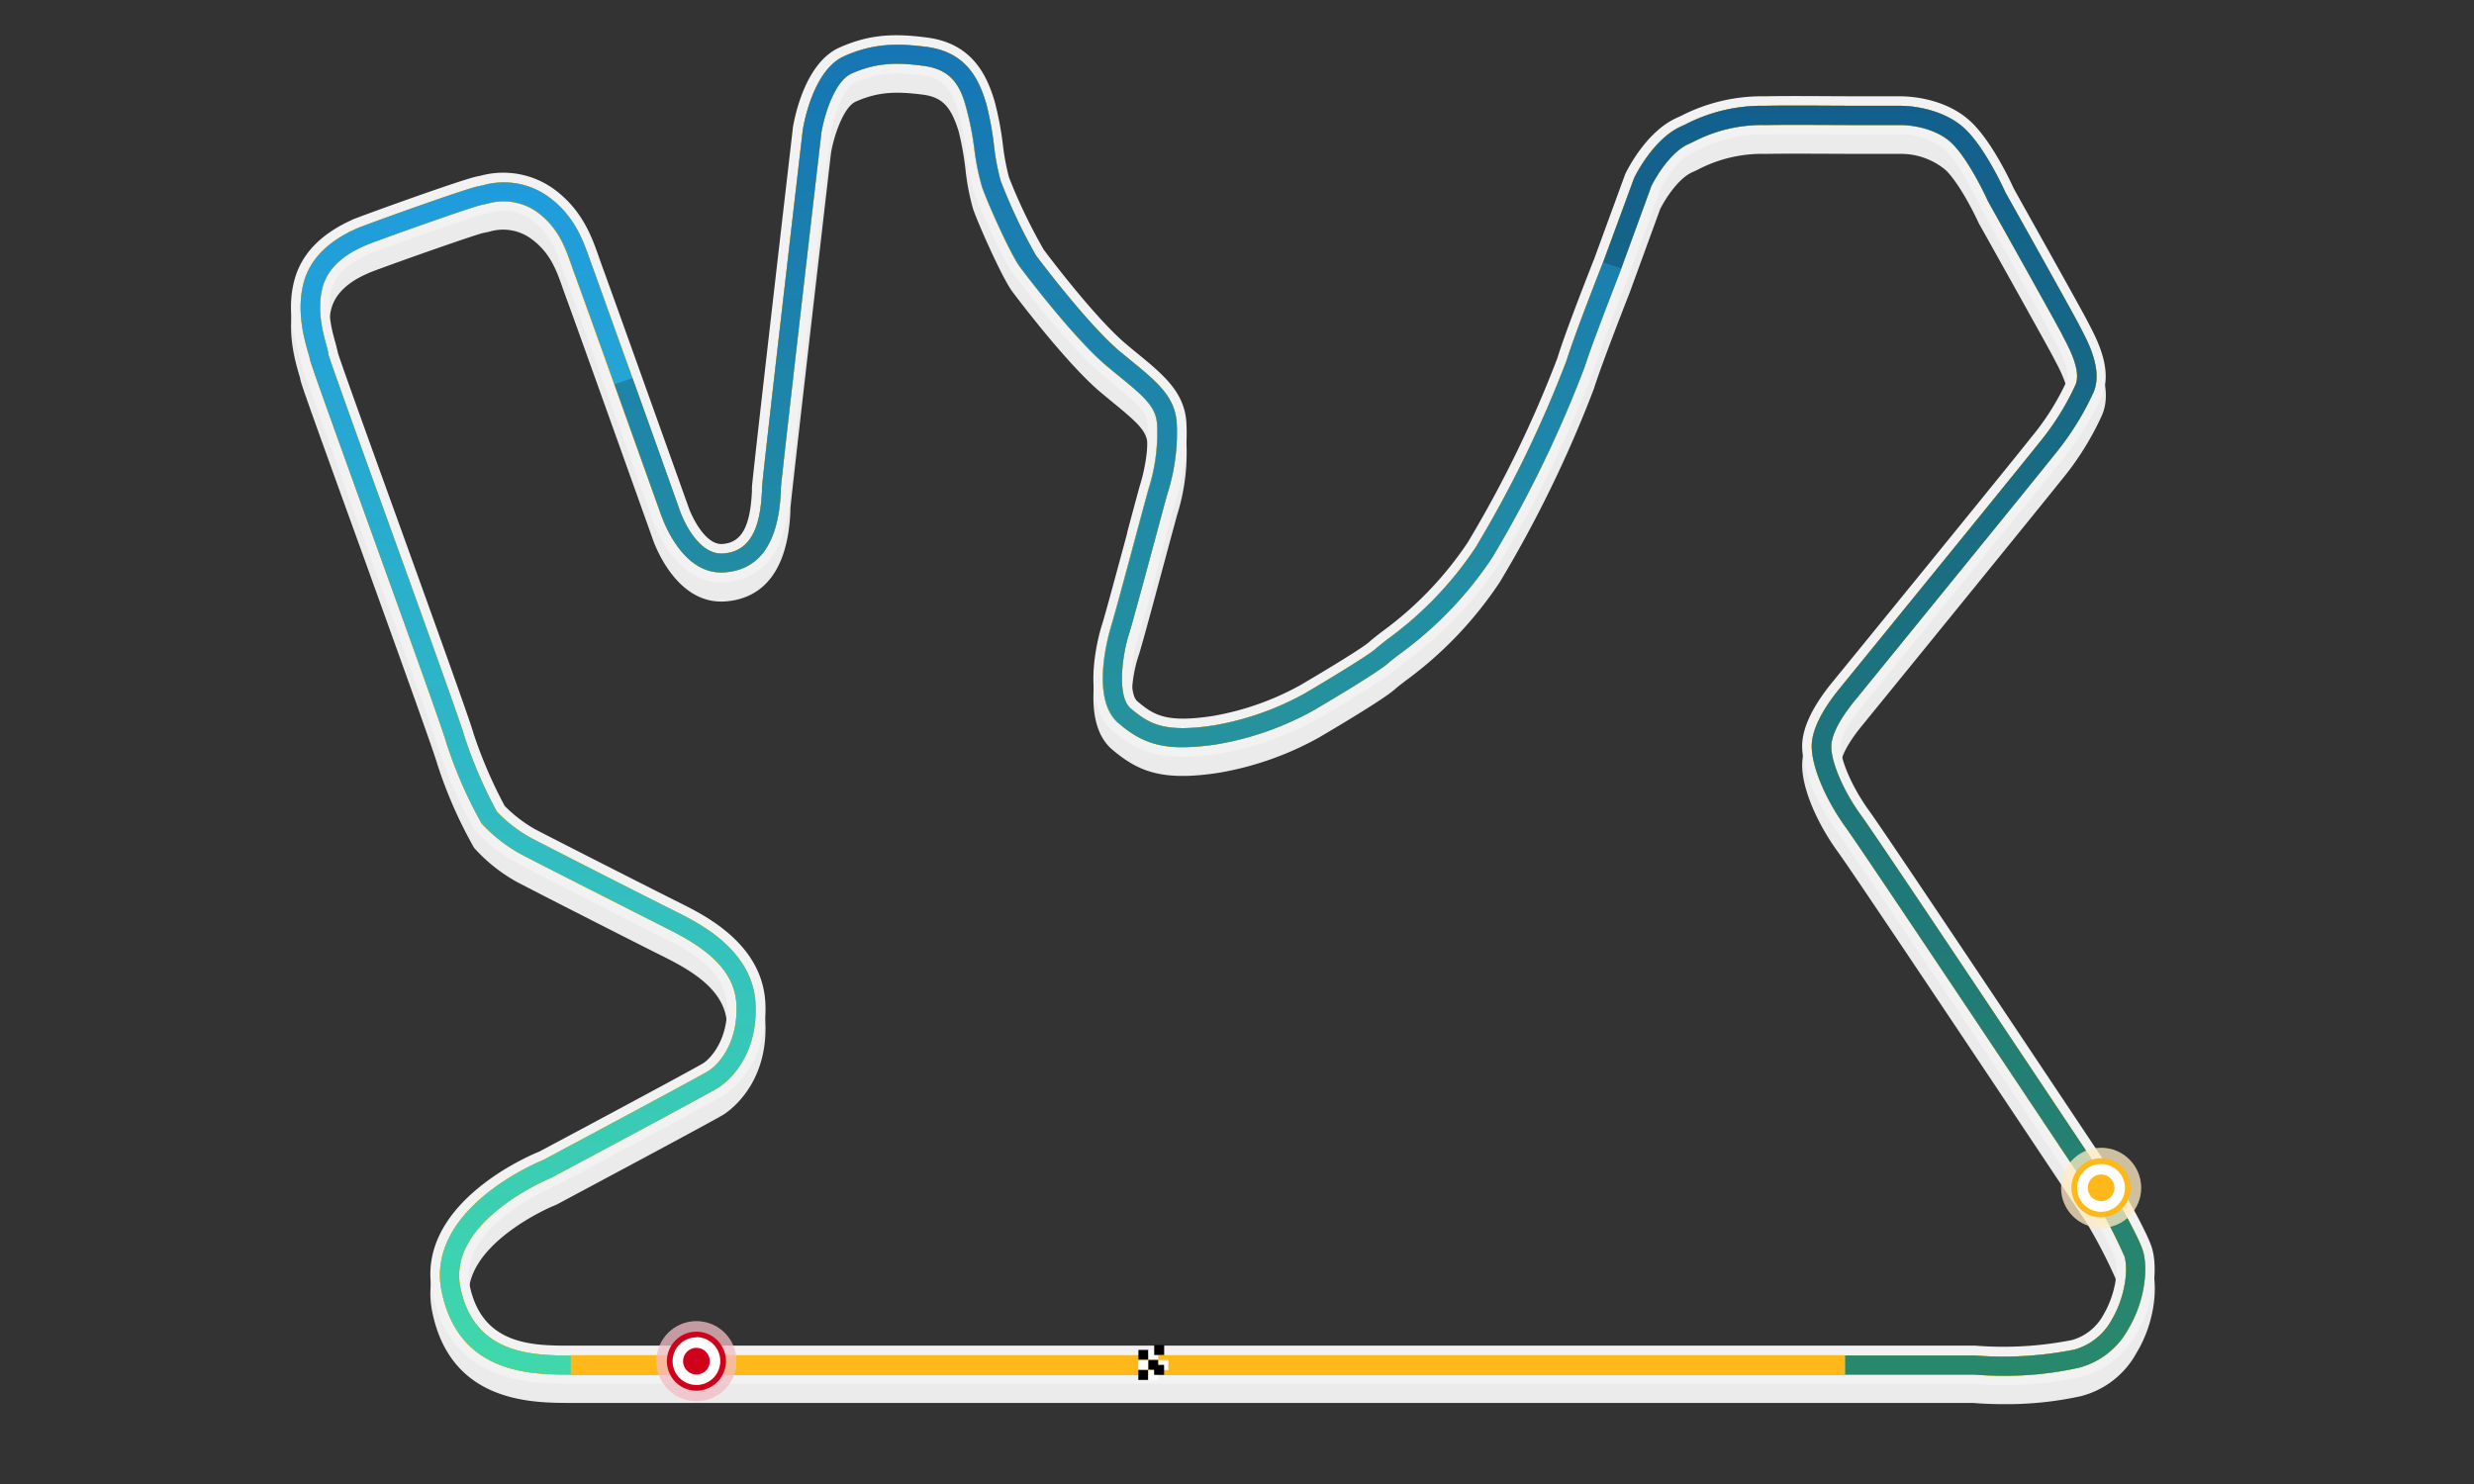 <svg xmlns="http://www.w3.org/2000/svg" xmlns:xlink="http://www.w3.org/1999/xlink" viewBox="0 0 320 192"><rect x="0" y="0" width="320" height="192" fill="#333333" stroke="none"/><defs><style>.cls-1{fill:#ebebeb;}.cls-2{fill:#f2f2f2;}.cls-11,.cls-3{fill:#ffb819;}.cls-4{fill:url(#linear-gradient);}.cls-5{opacity:0.37;}.cls-6{opacity:0.2;}.cls-7,.cls-9{fill:#fff;}.cls-7{fill-opacity:0.7;}.cls-10,.cls-8{fill:#d0021b;}.cls-11,.cls-8{fill-opacity:0.2;}</style><linearGradient id="linear-gradient" x1="158.17" y1="5.8" x2="158.17" y2="177.96" gradientUnits="userSpaceOnUse"><stop offset="0" stop-color="#1b94e2"/><stop offset="1" stop-color="#40d8ab"/></linearGradient></defs><g id="Track"><path class="cls-1" d="M259.31,180.43c-2.16,0-3.69-.12-4-.15H73.83c-5.06,0-14.48,0-16.7-10.76C55,159.11,69,153.06,70.27,152.55c6.91-3.69,20.19-10.8,21.32-11.49,1.45-.9,3.86-3.71,3.67-8.55s-4.58-7.7-8.85-9.84c-3.94-2-17.31-8.76-19-9.66A20.23,20.23,0,0,1,62.29,109,57.08,57.08,0,0,1,57.7,98.43c-.4-1.49-5.38-15.3-9.78-27.49-6.56-18.18-7.81-21.71-7.87-22.18,0-.1-.12-.45-.2-.73-.5-1.75-1.54-5.41-.56-9.06.79-2.91,3-5.22,6.62-6.87l.2-.09c.63-.31,14.31-5.25,15.84-5.5l.5-.1A9.87,9.87,0,0,1,71,28c3.32,2.46,4.42,5.59,5.3,8.11.13.37.26.74.4,1.09,1,2.68,10.81,30.17,11.23,31.34,0,.08,2,5.84,5.63,5.58,4.09-.3,4.81-4.46,5-8,0-.17,0-.32,0-.45.11-1.81,5.07-44.49,5.28-46.31.14-.83,1.35-7.72,5.32-9.51,3.71-1.68,6.83-1.71,10.66-1.23,5.11.65,6.79,4.1,7.76,7.39a40.77,40.77,0,0,1,1,5.46,28.13,28.13,0,0,0,.85,4.47A69.68,69.68,0,0,0,134,35.52c.69.92,6.88,9.11,10.91,12.47l1.42,1.17c3.27,2.68,5.64,4.62,5.87,8A25.83,25.83,0,0,1,151,66.34c-.28,1-.9,3.28-1.61,5.93-1.39,5.19-3,11.07-3.35,12.2-.83,2.5-1.66,8.08.21,9.66,2.39,2,4.3,3.18,10.78,2.2a37.07,37.07,0,0,0,11.68-4.11c3.1-1.82,8.34-5,9.23-5.8.36-.33.88-.74,1.55-1.26a46.24,46.24,0,0,0,11.37-11.85,151.93,151.93,0,0,0,11.76-24.17c1-3.26,4.59-12.38,4.74-12.77l4-10.86c.09-.2,2.43-5,6-6.65l.61-.28a21.55,21.55,0,0,1,10.32-2.41c3.43-.08,8.69,0,12.53,0,2.19,0,4.07,0,5,0,2,0,6,.61,8.53,3.16s4.78,7.47,5.05,8.07c.64,1.13,8.88,15.84,9.55,17.17.06.14.15.3.25.49.91,1.73,2.81,5.34,1.57,8.19a37.07,37.07,0,0,1-5.1,8.13c-1.56,2-24.59,30.3-25.72,31.67-2.69,3.29-3.09,5.14-3.09,6,0,2.11,1.65,5.91,3.92,9,2.69,3.7,31,46.27,32.24,48.08l0,.07c.37.64,3.63,6.3,4.16,8.13.67,2.28.24,6.47-1.86,10a10.21,10.21,0,0,1-6.45,5.08A43.93,43.93,0,0,1,259.31,180.43ZM42.49,48.38c.29,1,4.08,11.55,7.76,21.72,4.62,12.83,9.41,26.09,9.84,27.69a58.37,58.37,0,0,0,4.17,9.68,18.19,18.19,0,0,0,4.31,3.35c1.68.9,15,7.68,18.94,9.64,3,1.49,9.95,5,10.23,12,.28,7.37-4.33,10.43-4.86,10.75-1.47.91-20.69,11.17-21.5,11.6l-.12.06c-.14.05-13.5,5.57-11.71,14.2s9.31,8.78,14.28,8.78H255.45a46.54,46.54,0,0,0,12.85-.76,7.91,7.91,0,0,0,4.88-3.92c1.66-2.84,2.13-6.36,1.62-8.11a66.86,66.86,0,0,0-3.91-7.55c-.94-1.43-29.53-44.35-32.16-48s-4.39-7.83-4.39-10.49c0-2,1.23-4.56,3.65-7.52,1.12-1.38,24.12-29.62,25.68-31.63a33.84,33.84,0,0,0,4.78-7.59c.77-1.77-.76-4.67-1.49-6.06-.11-.2-.2-.38-.27-.53-.53-1-6.46-11.66-9.52-17.12l-.05-.1c0-.05-2.29-5.1-4.57-7.38-2-2-5.27-2.46-6.74-2.44-.91,0-2.72,0-5,0-3.83,0-9.08-.05-12.47,0A19.24,19.24,0,0,0,219,20.83l-.61.28c-2.61,1.18-4.56,4.95-4.79,5.42l-3.9,10.71c-.05.13-3.71,9.46-4.7,12.63a155.21,155.21,0,0,1-12,24.77A48.83,48.83,0,0,1,181,87.12c-.63.48-1.12.86-1.41,1.13-1.37,1.24-8.79,5.61-9.64,6.1a39.13,39.13,0,0,1-12.56,4.42c-6.84,1-9.56,0-12.74-2.75-3.85-3.26-1-12.24-1-12.33.35-1.06,2.06-7.42,3.3-12.06.72-2.66,1.34-5,1.62-6a23.71,23.71,0,0,0,1.08-8.33c-.16-2.23-1.64-3.54-5-6.27l-1.43-1.18C139.05,46.35,132.7,38,132,37c-1.17-1.56-4.13-8.14-4.89-10.32a30.58,30.58,0,0,1-1-4.94,37.94,37.94,0,0,0-1-5.11c-.93-3.15-2.21-5.19-5.7-5.63s-6.13-.42-9.33,1c-2.35,1.06-3.6,5.85-3.89,7.6-1.78,15.31-5.17,44.73-5.26,46.13,0,.11,0,.25,0,.4-.3,6.58-2.74,10.08-7.26,10.4-5.53.42-8-6.92-8.15-7.24S75.35,40.69,74.35,38c-.14-.37-.27-.75-.41-1.14C73.09,34.47,72.21,32,69.5,30A7.44,7.44,0,0,0,63,28.83l-.59.12c-1.24.21-14.23,4.85-15.16,5.28l-.26.12c-1.08.5-4.38,2-5.26,5.26-.81,3,.08,6.08.55,7.74A9.6,9.6,0,0,1,42.49,48.38Z"/><path class="cls-1" d="M259.31,181.67h0c-2.12,0-3.68-.12-4.09-.16H73.83c-5,0-15.48,0-17.91-11.73-2.32-11.2,11.9-17.55,13.82-18.35,8-4.26,20.18-10.8,21.2-11.43s3.26-3.16,3.09-7.45-4.23-6.8-8.18-8.77-17.33-8.78-19-9.68a21.14,21.14,0,0,1-5.53-4.41,57.51,57.51,0,0,1-4.79-10.94c-.39-1.44-5.58-15.82-9.74-27.36C39.4,51,38.91,49.54,38.83,49c0-.12-.1-.36-.16-.57-.54-1.88-1.65-5.76-.57-9.74.89-3.28,3.34-5.86,7.3-7.67l.15-.07c.57-.29,14.47-5.33,16.2-5.62l.39-.08A11.19,11.19,0,0,1,71.71,27c3.62,2.68,4.84,6.15,5.73,8.69l.38,1.07c.9,2.4,8.77,24.44,11.16,31.14l.08.21c.45,1.3,2.2,4.93,4.39,4.77,2.46-.18,3.6-2.24,3.81-6.88,0-.18,0-.33,0-.47.11-1.74,4.42-38.92,5.28-46.35v-.08c.22-1.39,1.56-8.42,6-10.44,4-1.8,7.27-1.84,11.32-1.32,5.84.74,7.76,4.8,8.79,8.26a41.38,41.38,0,0,1,1.07,5.63,29.15,29.15,0,0,0,.8,4.24A71,71,0,0,0,135,34.78c.68.91,6.79,9,10.72,12.26.48.41.95.79,1.4,1.16,3.38,2.77,6.06,5,6.33,8.88a26.87,26.87,0,0,1-1.21,9.59c-.27,1-.89,3.26-1.59,5.88-1.48,5.5-3,11.15-3.39,12.31-1,2.91-1.24,7.42-.16,8.33,2.11,1.79,3.72,2.84,9.79,1.91a35.73,35.73,0,0,0,11.24-3.95c3.8-2.22,8.33-5,9-5.64.4-.37.94-.79,1.63-1.32a45.32,45.32,0,0,0,11.09-11.54,150.93,150.93,0,0,0,11.62-23.88c1-3.33,4.62-12.47,4.77-12.85l4-10.94c.27-.55,2.7-5.47,6.63-7.25l.61-.27a22.82,22.82,0,0,1,10.8-2.53c3.41-.07,8.62,0,12.43,0h.14c2.19,0,4.06,0,4.93,0,.6,0,5.91,0,9.41,3.53,2.56,2.56,4.81,7.32,5.29,8.38,1,1.82,8.87,15.83,9.54,17.18.07.13.14.28.23.44,1,1.93,3.1,5.89,1.62,9.29a37.67,37.67,0,0,1-5.25,8.38c-1.57,2-24.61,30.33-25.74,31.71-2.61,3.18-2.81,4.76-2.81,5.17,0,1.57,1.29,5,3.68,8.31,2.71,3.73,31.07,46.31,32.27,48.12l.06.1c.89,1.53,3.75,6.56,4.3,8.44.71,2.46.4,7-2,11a11.43,11.43,0,0,1-7.24,5.66A44.73,44.73,0,0,1,259.31,181.67ZM73.13,179H255.39c.28,0,1.79.16,3.92.16a42.69,42.69,0,0,0,9.27-.95l.13,0-.13,0a47.28,47.28,0,0,1-13.25.79H73.13Zm-1,0h0Zm-.29,0h0Zm-.63,0h0ZM43.7,48.1c.38,1.29,4.27,12.06,7.71,21.58,4.85,13.45,9.43,26.14,9.87,27.79a59.68,59.68,0,0,0,4,9.26,17.56,17.56,0,0,0,3.9,3c1.69.9,15,7.67,18.91,9.63,3.18,1.58,10.61,5.3,10.91,13,.32,8.07-4.85,11.49-5.44,11.86-1.37.84-16.8,9.08-21.49,11.59l-.32.15c-.12,0-12.53,5.22-11,12.81,1.61,7.8,8.23,7.8,13.07,7.8H255.51a45.41,45.41,0,0,0,12.51-.72,6.73,6.73,0,0,0,4.09-3.35c1.48-2.52,1.93-5.66,1.5-7.14a65.47,65.47,0,0,0-3.77-7.24c-.94-1.42-29.51-44.32-32.11-47.89-2.81-3.87-4.63-8.27-4.63-11.22,0-2.33,1.32-5.12,3.93-8.3,1.13-1.38,24.11-29.6,25.66-31.61a32.93,32.93,0,0,0,4.63-7.33c.53-1.21-.91-4-1.45-5l-.29-.56c-.51-1-6.43-11.61-9.49-17.07L256,29c-.79-1.74-2.68-5.39-4.34-7a9,9,0,0,0-5.86-2.09c-.89,0-2.57,0-5,0-3.59,0-9-.06-12.44,0A17.92,17.92,0,0,0,219.51,22l-.62.28c-1.78.8-3.44,3.35-4.16,4.78l-3.91,10.72c-.62,1.58-3.76,9.62-4.65,12.5A158.16,158.16,0,0,1,194,75.3a50,50,0,0,1-12.23,12.8c-.58.45-1.08.83-1.33,1.06-1.39,1.27-7.88,5.11-9.84,6.26a40.46,40.46,0,0,1-13,4.57c-7.28,1.11-10.34-.15-13.73-3-4.54-3.84-1.37-13.57-1.34-13.66.34-1,2.1-7.57,3.27-11.9l0-.09c.72-2.68,1.34-5,1.62-6a22.25,22.25,0,0,0,1-7.92c-.11-1.65-1.2-2.67-4.52-5.39l-1.44-1.19c-4.36-3.63-10.79-12.14-11.51-13.1-1.31-1.75-4.35-8.61-5.07-10.65a30.26,30.26,0,0,1-1-5.17A38.81,38.81,0,0,0,124,17c-1-3.23-2.14-4.44-4.68-4.76-3.35-.42-5.72-.4-8.66.92-1.54.7-2.81,4.4-3.18,6.68-1.9,16.43-5.16,44.68-5.25,46,0,.11,0,.24,0,.39-.41,9.1-4.79,11.32-8.4,11.58-6.48.49-9.29-7.73-9.41-8.08l-.14-.4c-2.38-6.66-10.2-28.55-11.06-30.84l-.41-1.14c-.83-2.38-1.62-4.6-4-6.38A6.17,6.17,0,0,0,63.21,30l-.65.13c-1.08.2-13.83,4.72-14.84,5.18l-.26.12c-1,.44-3.86,1.77-4.59,4.47s.11,5.53.55,7.07C43.55,47.46,43.64,47.79,43.7,48.1ZM274,174.12a10.5,10.5,0,0,1-2.19,2.52A10.41,10.41,0,0,0,274,174.12ZM58.33,169.23Zm12.43-15.55h0a31.44,31.44,0,0,0-7.51,4.58c-4,3.41-5.68,7.09-4.9,11-.81-4,1.12-8,5.59-11.5a31.78,31.78,0,0,1,6.84-4Zm205.18,10.84a.88.88,0,0,0,.05.15,10,10,0,0,1,0,4.35,10,10,0,0,0,0-4.35A.88.88,0,0,1,275.94,164.52ZM235.58,99.24c.11,2.41,1.78,6.28,4.15,9.53,2.7,3.71,31.9,47.57,32.19,48l0,.07s1.61,2.78,2.79,5.09c-.79-1.56-1.85-3.46-2.81-5.13l0,0c-1.18-1.77-29.51-44.32-32.19-48C237.36,105.52,235.69,101.65,235.58,99.24ZM78.92,149.33l-8.07,4.31,0,0,.05,0Zm17.57-17a.81.81,0,0,1,0,.16,11.55,11.55,0,0,1-2.74,8.34,11.26,11.26,0,0,0,2.74-8.34A.81.81,0,0,0,96.49,132.3ZM81,118.55c2.49,1.27,4.71,2.39,6,3a32,32,0,0,1,4.59,2.71A29.89,29.89,0,0,0,87,121.57C85.7,120.94,83.48,119.82,81,118.55Zm-13.43-6.88.43.25.53.28-.53-.28Zm0,0Zm-4.35-3.55s0,.07.06.09a9.7,9.7,0,0,0,1.33,1.31,9.7,9.7,0,0,1-1.33-1.31S63.23,108.16,63.21,108.12Zm172.37-8.91v0Zm0-.21Zm0,0h0Zm.83-2.92a6.73,6.73,0,0,0-.83,2.92A6.76,6.76,0,0,1,236.41,96.06Zm-86.2,1.6a19,19,0,0,0,6.82-.08A19.47,19.47,0,0,1,150.21,97.66Zm26.68-9c-2.8,1.83-7.48,4.58-7.55,4.61a38.45,38.45,0,0,1-11.75,4.21,37.78,37.78,0,0,0,11.75-4.21C172.07,91.69,175,89.91,176.89,88.67ZM145.4,95l.06.06,0,0,0,0Zm0,0Zm102-13.17-8.49,10.42-.3.38.3-.38ZM183,84c-1,.86-2,1.58-2.7,2.15-.44.34-.81.63-1.1.87.29-.25.67-.53,1.1-.87C181,85.57,181.93,84.85,183,84ZM147.8,73.46c-1.22,4.57-2.59,9.63-2.92,10.62h0C145.21,83.09,146.57,78,147.8,73.46Zm-100-6.36,1.23,3.42c1,2.88,2.08,5.77,3.09,8.55-1-2.82-2.07-5.72-3.08-8.53Zm146.31,3.09c-.76,1.36-1.52,2.64-2.25,3.79a40.55,40.55,0,0,1-2.4,3.35,40.55,40.55,0,0,0,2.4-3.35C192.64,72.83,193.4,71.55,194.16,70.19ZM91.83,75.09a4.23,4.23,0,0,0,1.76.23A4.61,4.61,0,0,1,91.83,75.09Zm5.32-1.2a5.64,5.64,0,0,1-3.47,1.43A5.31,5.31,0,0,0,97.15,73.89Zm-10.44-5,0,.05v0ZM76,38.83c1.67,4.6,6.88,19.19,9.85,27.5C83.12,58.8,77.68,43.56,76,38.83ZM99.78,65.39c0,.13,0,.22,0,.28s0,.26,0,.43v0c0-.17,0-.31,0-.43S99.77,65.52,99.78,65.39ZM261.1,65h0ZM265,60.2l-.32.42c-.34.43-1.66,2.07-3.54,4.39,1.88-2.32,3.2-4,3.54-4.39Zm4.65-7.52,0,.08a1.42,1.42,0,0,0-.08.18,1.42,1.42,0,0,1,.08-.18ZM208.37,37.2c-.72,1.86-3.67,9.44-4.56,12.3,0,.11-.07.22-.11.34,0-.12.08-.23.11-.34C204.67,46.73,207.51,39.42,208.37,37.2ZM133,36.31c.88,1.17,7,9.24,11.07,12.63l.84.69-.84-.69C140,45.55,133.9,37.48,133,36.31ZM41,47.45a2.17,2.17,0,0,1,.07.24c.06.22.11.39.14.51,0-.14-.08-.31-.14-.5A2.33,2.33,0,0,0,41,47.45Zm227-2,.09.18.21.4-.21-.4Zm-.26-.5a1.5,1.5,0,0,1,.09.18h0A1.5,1.5,0,0,0,267.7,45ZM102.39,42.29v0Zm2-17.47c-.63,5.46-1.34,11.62-2,17.47C103.14,35.78,103.89,29.28,104.4,24.82ZM258.26,28l0,0,5.16,9.23c-1.8-3.22-3.78-6.75-5.16-9.23ZM132.93,36.19ZM129.8,30a51.9,51.9,0,0,0,3.13,6.2A51.9,51.9,0,0,1,129.8,30Zm-75.33.28c-3.64,1.28-7.3,2.62-7.82,2.85l-.2.09-.08,0,.06,0,.21-.1C47,33,50.73,31.59,54.47,30.27Zm10.84-3A8.08,8.08,0,0,1,70.23,29a11.56,11.56,0,0,1,1.62,1.45A11.56,11.56,0,0,0,70.23,29a8.55,8.55,0,0,0-7.37-1.37A11.27,11.27,0,0,1,65.31,27.29Zm191.87-1.51c.54,1,.92,1.84,1,2.12C258,27.32,257.61,26.58,257.18,25.78ZM212.49,26v0h0Zm-85.72-8c.21,1,.37,2.1.53,3.18C127.14,20.1,127,19,126.77,18Zm126.48,2c.06.06.12.11.17.17l.16.16-.16-.16C253.37,20.15,253.31,20.1,253.25,20Zm-35-.22-.36.16-.22.11.22-.11ZM107.11,13.41A18.6,18.6,0,0,0,105,19.48,19.68,19.68,0,0,1,107.11,13.41ZM126.77,18Zm113.91-.61h.14c2.43,0,4.1,0,5,0h0c-.89,0-2.77,0-4.95,0ZM116.08,9.51a15,15,0,0,0-6.45,1.38l-.13.06.13-.06a16.7,16.7,0,0,1,9.55-1.18A28.08,28.08,0,0,0,116.08,9.51Z"/><path class="cls-2" d="M259.31,178c-2.16,0-3.69-.13-4-.16H73.83c-5.06,0-14.48,0-16.7-10.75C55,156.64,69,150.59,70.27,150.08c6.91-3.69,20.19-10.8,21.32-11.49,1.45-.9,3.86-3.71,3.67-8.56s-4.58-7.69-8.85-9.83c-3.94-2-17.31-8.76-19-9.67a20,20,0,0,1-5.12-4A57.08,57.08,0,0,1,57.7,96c-.4-1.5-5.38-15.31-9.78-27.49-6.56-18.19-7.81-21.71-7.87-22.18,0-.1-.12-.45-.2-.73-.5-1.76-1.54-5.41-.56-9.06.79-2.91,3-5.22,6.62-6.87l.2-.09c.63-.32,14.31-5.25,15.84-5.5l.5-.1A9.87,9.87,0,0,1,71,25.5c3.32,2.46,4.42,5.59,5.3,8.1.13.38.26.75.4,1.1,1,2.67,10.81,30.17,11.23,31.34,0,.08,2,5.83,5.63,5.58,4.09-.3,4.81-4.46,5-8.05,0-.17,0-.33,0-.45.11-1.81,5.07-44.5,5.28-46.31.14-.84,1.35-7.72,5.32-9.52,3.71-1.67,6.83-1.71,10.66-1.22,5.11.65,6.79,4.1,7.76,7.39a40.91,40.91,0,0,1,1,5.45,28.06,28.06,0,0,0,.85,4.48A70.24,70.24,0,0,0,134,33.05c.69.92,6.88,9.11,10.91,12.47l1.42,1.16c3.27,2.69,5.64,4.62,5.87,8A25.88,25.88,0,0,1,151,63.87c-.28,1-.9,3.28-1.61,5.93-1.39,5.19-3,11.07-3.35,12.2-.83,2.5-1.66,8.08.21,9.66,2.39,2,4.3,3.18,10.78,2.19a37.19,37.19,0,0,0,11.68-4.1c3.1-1.82,8.34-5,9.23-5.8.36-.33.88-.74,1.55-1.26a46.41,46.41,0,0,0,11.37-11.85,152.34,152.34,0,0,0,11.76-24.17c1-3.26,4.59-12.39,4.74-12.77l4-10.86c.09-.2,2.43-5,6-6.65l.61-.28a21.53,21.53,0,0,1,10.32-2.42c3.43-.07,8.69,0,12.53,0,2.19,0,4.07,0,5,0,2,0,6,.62,8.53,3.17s4.78,7.46,5.05,8.06c.64,1.13,8.88,15.85,9.55,17.18.06.14.15.3.25.49.91,1.73,2.81,5.34,1.57,8.19a36.76,36.76,0,0,1-5.1,8.12c-1.56,2-24.59,30.3-25.72,31.68-2.69,3.29-3.09,5.14-3.09,6,0,2.12,1.65,5.92,3.92,9,2.69,3.71,31,46.28,32.24,48.09l0,.06c.37.64,3.63,6.31,4.16,8.14.67,2.28.24,6.47-1.86,10a10.23,10.23,0,0,1-6.45,5.09A43.93,43.93,0,0,1,259.31,178ZM42.49,45.91c.29,1,4.08,11.54,7.76,21.72,4.62,12.83,9.41,26.09,9.84,27.69A58.76,58.76,0,0,0,64.26,105a18.19,18.19,0,0,0,4.31,3.35c1.68.9,15,7.68,18.94,9.64,3,1.49,9.95,5,10.23,12,.28,7.37-4.33,10.43-4.86,10.75-1.47.91-20.69,11.16-21.5,11.6l-.12.06c-.14.05-13.5,5.57-11.71,14.2s9.31,8.78,14.28,8.78H255.45a47,47,0,0,0,12.85-.76,7.92,7.92,0,0,0,4.88-3.93c1.66-2.83,2.13-6.35,1.62-8.11a67.74,67.74,0,0,0-3.91-7.54c-.94-1.43-29.53-44.35-32.16-48s-4.39-7.83-4.39-10.5c0-2,1.23-4.56,3.65-7.51,1.12-1.38,24.12-29.62,25.68-31.63a34.06,34.06,0,0,0,4.78-7.59c.77-1.77-.76-4.67-1.49-6.06-.11-.2-.2-.38-.27-.53-.53-1.05-6.46-11.66-9.52-17.12l-.05-.1s-2.29-5.1-4.57-7.38c-2-2-5.27-2.46-6.74-2.44-.91,0-2.72,0-5,0-3.83,0-9.08-.06-12.47,0A19.13,19.13,0,0,0,219,18.36l-.61.28c-2.61,1.18-4.56,4.95-4.79,5.42l-3.9,10.71c-.05.12-3.71,9.45-4.7,12.63a155.62,155.62,0,0,1-12,24.77A48.83,48.83,0,0,1,181,84.65c-.63.48-1.12.86-1.41,1.12-1.37,1.25-8.79,5.61-9.64,6.11a39.13,39.13,0,0,1-12.56,4.42c-6.84,1-9.56-.06-12.74-2.75-3.85-3.26-1-12.25-1-12.34.35-1,2.06-7.41,3.3-12,.72-2.66,1.34-5,1.62-6a23.77,23.77,0,0,0,1.08-8.34c-.16-2.23-1.64-3.53-5-6.26l-1.43-1.18c-4.25-3.54-10.6-11.94-11.31-12.89-1.17-1.56-4.13-8.14-4.89-10.32a30.58,30.58,0,0,1-1-4.94,37.94,37.94,0,0,0-1-5.11C124.24,11,123,9,119.47,8.52s-6.13-.42-9.33,1c-2.35,1.06-3.6,5.84-3.89,7.6-1.78,15.31-5.17,44.73-5.26,46.12,0,.12,0,.25,0,.41-.3,6.58-2.74,10.08-7.26,10.4-5.53.42-8-6.92-8.15-7.24S75.35,38.22,74.35,35.57c-.14-.37-.27-.75-.41-1.14-.85-2.43-1.73-4.94-4.44-6.95A7.46,7.46,0,0,0,63,26.36l-.59.12c-1.24.21-14.23,4.85-15.16,5.28l-.26.12c-1.08.49-4.38,2-5.26,5.26-.81,3,.08,6.08.55,7.74A9,9,0,0,1,42.49,45.91Z"/><path class="cls-2" d="M259.31,179.2h0c-2.12,0-3.68-.12-4.09-.16H73.83c-5,0-15.48,0-17.91-11.74C53.6,156.1,67.82,149.76,69.74,149c8-4.26,20.18-10.8,21.2-11.43s3.26-3.16,3.09-7.45-4.23-6.8-8.18-8.77-17.33-8.78-19-9.69a20.92,20.92,0,0,1-5.53-4.4,57.79,57.79,0,0,1-4.79-10.94c-.39-1.44-5.58-15.82-9.74-27.37-7.36-20.39-7.86-21.84-7.94-22.42,0-.12-.1-.36-.16-.57C38.13,44,37,40.16,38.1,36.17c.89-3.27,3.34-5.85,7.3-7.66l.15-.08c.57-.28,14.47-5.32,16.2-5.61l.39-.08a11.19,11.19,0,0,1,9.57,1.77c3.62,2.68,4.84,6.15,5.73,8.68l.38,1.08c.9,2.4,8.77,24.44,11.16,31.13l.08.22c.45,1.3,2.2,4.92,4.39,4.76,2.46-.17,3.6-2.23,3.81-6.87,0-.18,0-.34,0-.47.11-1.74,4.42-38.92,5.28-46.36v-.07c.22-1.39,1.56-8.42,6-10.44,4-1.8,7.28-1.84,11.32-1.32,5.84.74,7.76,4.8,8.79,8.26a41.38,41.38,0,0,1,1.07,5.63,29.43,29.43,0,0,0,.8,4.24A70.2,70.2,0,0,0,135,32.3c.68.92,6.79,9,10.72,12.27.48.41.95.79,1.4,1.16,3.38,2.77,6.06,5,6.33,8.88a26.9,26.9,0,0,1-1.21,9.59c-.27,1-.89,3.25-1.59,5.88-1.48,5.5-3,11.14-3.39,12.31-1,2.91-1.24,7.42-.16,8.33,2.11,1.79,3.72,2.84,9.79,1.91a36,36,0,0,0,11.24-3.95c3.8-2.22,8.33-5,9-5.65.4-.36.94-.78,1.63-1.31a45.58,45.58,0,0,0,11.09-11.55A150.5,150.5,0,0,0,201.45,46.3c1-3.33,4.62-12.47,4.77-12.86l4-10.93c.27-.55,2.7-5.47,6.63-7.25l.61-.28a22.84,22.84,0,0,1,10.8-2.52c3.41-.07,8.62,0,12.43,0h.14c2.19,0,4.06,0,4.93,0,.6,0,5.91,0,9.41,3.53,2.56,2.56,4.81,7.32,5.29,8.38,1,1.82,8.87,15.83,9.54,17.18.07.13.14.28.23.44,1,1.93,3.1,5.89,1.62,9.28a37.75,37.75,0,0,1-5.25,8.39C265,61.69,242,90,240.86,91.37c-2.61,3.18-2.81,4.76-2.81,5.16,0,1.58,1.29,5,3.68,8.32,2.71,3.73,31.07,46.31,32.27,48.12l.06.1c.89,1.53,3.75,6.56,4.3,8.44.71,2.46.4,7-2,11a11.43,11.43,0,0,1-7.24,5.66A45.35,45.35,0,0,1,259.31,179.2ZM73.13,176.57H255.39c.28,0,1.79.16,3.92.16a42.69,42.69,0,0,0,9.27-.95l.11,0-.11,0a47.28,47.28,0,0,1-13.25.79H73.13ZM43.7,45.63c.38,1.29,4.27,12.06,7.71,21.58C56.26,80.66,60.84,93.35,61.28,95a59.44,59.44,0,0,0,4,9.27,17.86,17.86,0,0,0,3.9,3c1.69.9,15,7.67,18.91,9.62,3.18,1.59,10.61,5.31,10.91,13,.32,8.07-4.85,11.49-5.44,11.85-1.37.85-16.8,9.09-21.49,11.6l-.32.15c-.12,0-12.53,5.22-11,12.81,1.61,7.8,8.23,7.8,13.07,7.8H255.51a45.61,45.61,0,0,0,12.51-.73,6.72,6.72,0,0,0,4.09-3.34c1.48-2.52,1.93-5.67,1.5-7.14a65.47,65.47,0,0,0-3.77-7.24c-.94-1.42-29.51-44.32-32.11-47.9-2.81-3.86-4.63-8.26-4.63-11.22,0-2.32,1.32-5.11,3.93-8.3,1.13-1.37,24.11-29.59,25.66-31.6a32.93,32.93,0,0,0,4.63-7.33c.53-1.22-.91-4-1.45-5l-.29-.55c-.51-1-6.43-11.61-9.49-17.07l-.07-.15c-.79-1.74-2.68-5.39-4.34-7.06a9,9,0,0,0-5.86-2.08c-.89,0-2.57,0-5,0-3.59,0-9-.06-12.44,0a18,18,0,0,0-8.85,2.08l-.62.28c-1.78.81-3.44,3.36-4.16,4.79l-3.91,10.71c-.62,1.59-3.76,9.62-4.65,12.51A158.58,158.58,0,0,1,194,72.83a50,50,0,0,1-12.23,12.8c-.58.44-1.08.83-1.33,1.06-1.39,1.26-7.88,5.11-9.84,6.25a40.35,40.35,0,0,1-13,4.58c-7.28,1.11-10.34-.15-13.73-3-4.54-3.84-1.37-13.57-1.34-13.67.34-1,2.1-7.56,3.27-11.89l0-.09c.72-2.68,1.34-5,1.62-6a22.28,22.28,0,0,0,1-7.92c-.11-1.65-1.2-2.67-4.52-5.4-.46-.37-.94-.76-1.44-1.18-4.36-3.63-10.79-12.14-11.51-13.1-1.31-1.76-4.35-8.61-5.07-10.66a29.93,29.93,0,0,1-1-5.16,38.81,38.81,0,0,0-.92-4.94c-1-3.24-2.14-4.44-4.68-4.76-3.35-.43-5.72-.41-8.66.92-1.54.7-2.81,4.4-3.18,6.68-1.9,16.42-5.16,44.68-5.25,46,0,.11,0,.24,0,.39-.41,9.09-4.79,11.31-8.4,11.58-6.47.49-9.29-7.74-9.41-8.09l-.14-.39C81.87,60.18,74.05,38.29,73.19,36l-.41-1.15c-.83-2.37-1.62-4.59-4-6.37a6.17,6.17,0,0,0-5.55-.91l-.65.13c-1.08.2-13.83,4.71-14.84,5.18l-.26.12c-1,.44-3.86,1.77-4.59,4.46s.11,5.54.55,7.08C43.55,45,43.64,45.32,43.7,45.63ZM274,171.62a10.68,10.68,0,0,1-2.21,2.55A10.42,10.42,0,0,0,274,171.62ZM58.33,166.76Zm12.43-15.55h0a31.61,31.61,0,0,0-7.51,4.57c-4,3.42-5.68,7.1-4.9,11-.81-4,1.12-8,5.59-11.49a32,32,0,0,1,6.84-4Zm205.18,10.84s0,.1,0,.15a10,10,0,0,1,0,4.43,10,10,0,0,0,0-4.43A.83.83,0,0,0,275.94,162.05ZM235.58,96.77c.11,2.41,1.78,6.28,4.15,9.53,2.7,3.71,31.9,47.57,32.19,48l0,.07s1.6,2.77,2.79,5.08c-.8-1.56-1.85-3.46-2.81-5.12l0,0c-1.18-1.78-29.51-44.32-32.19-48C237.36,103.05,235.69,99.18,235.58,96.77ZM78.93,146.85l-8.08,4.32,0,0,.05,0Zm17.56-17a.49.49,0,0,1,0,.12,11.62,11.62,0,0,1-2.74,8.35A11.29,11.29,0,0,0,96.5,130,.49.49,0,0,0,96.49,129.86ZM81,116.08c2.49,1.27,4.71,2.39,6,3a32,32,0,0,1,4.59,2.71A29.09,29.09,0,0,0,87,119.1C85.7,118.47,83.48,117.35,81,116.08ZM67.56,109.2a4.63,4.63,0,0,0,.43.24l.53.28-.53-.28A4.63,4.63,0,0,1,67.56,109.2Zm0,0Zm-4.35-3.55a.47.47,0,0,1,.06.09,9.7,9.7,0,0,0,1.33,1.31,9.7,9.7,0,0,1-1.33-1.31A.47.47,0,0,0,63.21,105.65Zm172.37-8.91v0Zm0-.22h0Zm0,0h0Zm.82-2.92a6.84,6.84,0,0,0-.82,2.92A6.86,6.86,0,0,1,236.4,93.59Zm-86.19,1.59A18.85,18.85,0,0,0,157,95.1,19,19,0,0,1,150.21,95.18Zm26.68-9c-2.8,1.83-7.48,4.58-7.55,4.61A38.57,38.57,0,0,1,157.58,95a37.49,37.49,0,0,0,11.76-4.21C172.07,89.21,175,87.44,176.89,86.2ZM145.4,92.55l.06.06,0,0,0,0Zm0,0ZM245,82.4c-3.24,4-5.68,7-6,7.4l-.24.3.24-.3Zm-62-.89c-1,.87-2,1.58-2.71,2.16-.45.35-.83.64-1.13.89.3-.25.68-.54,1.13-.89C181,83.09,181.93,82.38,183,81.51Zm62,.87v0Zm-97.3-10.94c-1.19,4.45-2.48,9.21-2.8,10.17h0C145.2,80.65,146.48,75.9,147.68,71.44Zm-99.83-6.8,1.23,3.41,3,8.24-3-8.23C48.66,66.89,48.25,65.75,47.85,64.64Zm146.62,2.53c-.87,1.56-1.73,3-2.56,4.33a39.15,39.15,0,0,1-2.72,3.76,39.15,39.15,0,0,0,2.72-3.76C192.74,70.2,193.6,68.73,194.47,67.17ZM91.83,72.62a4.61,4.61,0,0,0,1.76.23A4.61,4.61,0,0,1,91.83,72.62Zm5.32-1.21a5.59,5.59,0,0,1-3.47,1.44A5.28,5.28,0,0,0,97.15,71.41Zm-10.44-5,0,.05v0ZM75.93,36.29c1.63,4.49,6.84,19.05,9.83,27.43C83,56.1,77.61,40.91,75.93,36.29ZM99.75,63.22c0,.11,0,.25,0,.41v0C99.74,63.47,99.75,63.33,99.75,63.22ZM265,57.67l-.36.48c-.35.44-1.74,2.17-3.72,4.61,2-2.44,3.37-4.17,3.72-4.61Zm4.61-7.46,0,.08a1.42,1.42,0,0,0-.08.18,1.42,1.42,0,0,1,.08-.18Zm-61.3-15.35c-.8,2.06-3.64,9.38-4.51,12.17l-.09.29.09-.29C204.66,44.31,207.4,37.22,208.32,34.86Zm-75.3-1c.85,1.14,7,9.24,11.07,12.64l.88.73-.88-.73C140,43.07,133.87,35,133,33.83ZM41,45c0,.09.05.17.07.25s.11.39.14.51c0-.14-.08-.31-.14-.5A2.5,2.5,0,0,0,41,45Zm227-2,.09.18.21.4c-.07-.14-.14-.28-.21-.4Zm-.26-.5a1.5,1.5,0,0,1,.09.18h0v0ZM104.55,21.05c-.67,5.85-1.46,12.63-2.19,19C103.19,32.81,104,25.54,104.55,21.05ZM258.26,25.5l0,0,5.16,9.23-5.16-9.23Zm-127.7,3.68a38.46,38.46,0,0,0,2.35,4.51A38.46,38.46,0,0,1,130.56,29.18ZM54.47,27.8c-3.64,1.28-7.3,2.61-7.82,2.85l-.2.09-.08,0,.06,0,.21-.1C47,30.49,50.73,29.12,54.47,27.8Zm17.35.1Zm-6.51-3.08a8.08,8.08,0,0,1,4.92,1.67,11.64,11.64,0,0,1,1.59,1.41,11.64,11.64,0,0,0-1.59-1.41,8.53,8.53,0,0,0-7.36-1.38A12,12,0,0,1,65.31,24.82Zm191.87-1.51c.54,1,.91,1.82,1,2.1C258,24.84,257.6,24.11,257.18,23.31Zm-44.69.19v0h0Zm-85.67-7.73c.18.91.32,1.89.47,2.86C127.14,17.66,127,16.68,126.82,15.77Zm126.44,1.81a1.21,1.21,0,0,1,.16.16l.15.14-.15-.14A1.21,1.21,0,0,0,253.26,17.58Zm-35-.24-.37.17-.23.11.23-.11Zm-111.13-6.4A18.64,18.64,0,0,0,105,17,19.82,19.82,0,0,1,107.11,10.94Zm19.71,4.82Zm113.86-.85h.14c2.43,0,4.1,0,5,0h0c-.89,0-2.77,0-4.95,0ZM116.08,7a15,15,0,0,0-6.45,1.38l-.13.06.13-.06a16.61,16.61,0,0,1,9.58-1.17A26.67,26.67,0,0,0,116.08,7Z"/><path class="cls-3" d="M259.31,178c-2.16,0-3.69-.13-4-.16H73.83c-5.06,0-14.48,0-16.7-10.75C55,156.64,69,150.59,70.27,150.08c6.91-3.69,20.19-10.8,21.32-11.49,1.45-.9,3.86-3.71,3.67-8.56s-4.58-7.69-8.85-9.83c-3.94-2-17.31-8.76-19-9.67a20,20,0,0,1-5.12-4A57.08,57.08,0,0,1,57.7,96c-.4-1.5-5.38-15.31-9.78-27.49-6.56-18.19-7.81-21.71-7.87-22.18,0-.1-.12-.45-.2-.73-.5-1.76-1.54-5.41-.56-9.06.79-2.91,3-5.22,6.62-6.87l.2-.09c.63-.32,14.31-5.25,15.84-5.5l.5-.1A9.87,9.87,0,0,1,71,25.5c3.32,2.46,4.42,5.59,5.3,8.1.13.38.26.75.4,1.1,1,2.67,10.81,30.17,11.23,31.34,0,.08,2,5.84,5.63,5.58,4.09-.3,4.81-4.46,5-8.05,0-.17,0-.33,0-.45.11-1.81,5.07-44.5,5.28-46.31.14-.84,1.35-7.72,5.32-9.52,3.71-1.67,6.83-1.71,10.66-1.22,5.11.65,6.79,4.1,7.76,7.39a40.77,40.77,0,0,1,1,5.46,29.32,29.32,0,0,0,.85,4.47A70.24,70.24,0,0,0,134,33.05c.69.92,6.88,9.11,10.91,12.47l1.42,1.16c3.27,2.69,5.64,4.62,5.87,8A25.88,25.88,0,0,1,151,63.87c-.28,1-.89,3.26-1.6,5.9-1.4,5.2-3,11.1-3.36,12.23-.83,2.5-1.66,8.08.21,9.66,2.39,2,4.3,3.18,10.78,2.19a37.19,37.19,0,0,0,11.68-4.1c3.1-1.82,8.34-5,9.22-5.8.37-.33.89-.74,1.56-1.26a46.41,46.41,0,0,0,11.37-11.85,152.34,152.34,0,0,0,11.76-24.17c1-3.26,4.59-12.39,4.74-12.77l4-10.86c.09-.2,2.43-5,6-6.65l.61-.28a21.53,21.53,0,0,1,10.32-2.42c3.43-.07,8.69,0,12.53,0,2.19,0,4.07,0,5,0,2,0,6,.62,8.53,3.17s4.78,7.46,5.05,8.06c.64,1.13,8.88,15.85,9.55,17.18l.25.49c.91,1.73,2.81,5.34,1.57,8.19a36.76,36.76,0,0,1-5.1,8.12c-1.56,2-24.6,30.31-25.72,31.68-2.69,3.29-3.09,5.14-3.09,6,0,2.12,1.65,5.92,3.92,9,2.69,3.71,31,46.28,32.24,48.09l0,.06c.37.64,3.63,6.31,4.16,8.14.67,2.28.24,6.47-1.86,10a10.23,10.23,0,0,1-6.45,5.09A43.93,43.93,0,0,1,259.31,178ZM42.49,45.91c.29,1,4.08,11.55,7.76,21.72,4.62,12.83,9.41,26.09,9.84,27.69A58.76,58.76,0,0,0,64.26,105a18.19,18.19,0,0,0,4.31,3.35c1.68.9,15,7.68,18.94,9.64,3,1.49,9.95,5,10.22,12,.29,7.37-4.32,10.43-4.85,10.75-1.47.91-20.69,11.16-21.5,11.6l-.12.06c-.14.05-13.5,5.57-11.71,14.2s9.31,8.78,14.28,8.78H255.45a47,47,0,0,0,12.85-.76,7.92,7.92,0,0,0,4.88-3.93c1.66-2.83,2.13-6.35,1.62-8.11a67.74,67.74,0,0,0-3.91-7.54c-.94-1.43-29.53-44.35-32.16-48s-4.39-7.83-4.39-10.5c0-2,1.23-4.56,3.65-7.51,1.11-1.37,24.12-29.62,25.68-31.63a34.06,34.06,0,0,0,4.78-7.59c.77-1.77-.76-4.67-1.49-6.06-.11-.2-.2-.38-.27-.53-.53-1.05-6.46-11.66-9.52-17.12l-.05-.1s-2.29-5.1-4.57-7.38c-2-2-5.28-2.45-6.74-2.44-.91,0-2.72,0-5,0-3.83,0-9.08-.06-12.47,0A19.16,19.16,0,0,0,219,18.36l-.61.28c-2.61,1.18-4.56,4.95-4.79,5.42l-3.91,10.71c0,.12-3.7,9.45-4.69,12.63a155.62,155.62,0,0,1-12,24.77A48.83,48.83,0,0,1,181,84.65c-.63.48-1.12.86-1.41,1.12-1.37,1.25-8.79,5.61-9.64,6.11a39.13,39.13,0,0,1-12.56,4.42c-6.85,1-9.56-.06-12.74-2.75-3.85-3.26-1-12.25-1-12.34.35-1.06,2.06-7.43,3.31-12.08.71-2.65,1.33-4.95,1.61-5.93a23.77,23.77,0,0,0,1.08-8.34c-.16-2.23-1.64-3.53-5-6.26l-1.43-1.18c-4.25-3.54-10.6-11.94-11.31-12.89-1.17-1.56-4.13-8.14-4.89-10.32a30.58,30.58,0,0,1-1-4.94,37.94,37.94,0,0,0-1-5.11C124.24,11,123,9,119.47,8.52s-6.13-.42-9.33,1c-2.35,1.06-3.6,5.84-3.89,7.6-1.78,15.31-5.17,44.73-5.26,46.12,0,.12,0,.25,0,.41-.3,6.58-2.74,10.08-7.26,10.4-5.53.42-8-6.92-8.15-7.24S75.35,38.22,74.35,35.57c-.14-.37-.27-.75-.41-1.15-.85-2.42-1.73-4.93-4.44-6.94A7.46,7.46,0,0,0,63,26.36l-.59.12c-1.24.21-14.23,4.85-15.16,5.28l-.26.12c-1.08.49-4.38,2-5.26,5.26-.81,3,.08,6.08.55,7.74A9,9,0,0,1,42.49,45.91Z"/><path class="cls-3" d="M259.31,178c-2.16,0-3.69-.13-4-.16H73.83c-5.06,0-14.48,0-16.7-10.75C55,156.64,69,150.59,70.27,150.08c6.91-3.69,20.19-10.8,21.32-11.49,1.45-.9,3.86-3.71,3.67-8.56s-4.58-7.69-8.85-9.83c-3.94-2-17.31-8.76-19-9.67a20,20,0,0,1-5.12-4A57.08,57.08,0,0,1,57.7,96c-.4-1.5-5.38-15.31-9.78-27.49-6.56-18.19-7.81-21.71-7.87-22.18,0-.1-.12-.45-.2-.73-.5-1.76-1.54-5.41-.56-9.06.79-2.91,3-5.22,6.62-6.87l.2-.09c.63-.32,14.31-5.25,15.84-5.5l.5-.1A9.87,9.87,0,0,1,71,25.5c3.32,2.46,4.42,5.59,5.3,8.1.13.38.26.75.4,1.1,1,2.67,10.81,30.17,11.23,31.34,0,.08,2,5.84,5.63,5.58,4.09-.3,4.81-4.46,5-8.05,0-.17,0-.33,0-.45.11-1.81,5.07-44.5,5.28-46.31.14-.84,1.35-7.72,5.32-9.52,3.71-1.67,6.83-1.71,10.66-1.22,5.11.65,6.79,4.1,7.76,7.39a40.77,40.77,0,0,1,1,5.46,29.32,29.32,0,0,0,.85,4.47A70.24,70.24,0,0,0,134,33.05c.69.92,6.88,9.11,10.91,12.47l1.42,1.16c3.27,2.69,5.64,4.62,5.87,8A25.88,25.88,0,0,1,151,63.87c-.28,1-.89,3.26-1.6,5.9-1.4,5.2-3,11.1-3.36,12.23-.83,2.5-1.66,8.08.21,9.66,2.39,2,4.3,3.18,10.78,2.19a37.19,37.19,0,0,0,11.68-4.1c3.1-1.82,8.34-5,9.22-5.8.37-.33.89-.74,1.56-1.26a46.41,46.41,0,0,0,11.37-11.85,152.34,152.34,0,0,0,11.76-24.17c1-3.26,4.59-12.39,4.74-12.77l4-10.86c.09-.2,2.43-5,6-6.65l.61-.28a21.53,21.53,0,0,1,10.32-2.42c3.43-.07,8.69,0,12.53,0,2.19,0,4.07,0,5,0,2,0,6,.62,8.53,3.17s4.78,7.46,5.05,8.06c.64,1.13,8.88,15.85,9.55,17.18l.25.49c.91,1.73,2.81,5.34,1.57,8.19a36.76,36.76,0,0,1-5.1,8.12c-1.56,2-24.6,30.31-25.72,31.68-2.69,3.29-3.09,5.14-3.09,6,0,2.12,1.65,5.92,3.92,9,2.69,3.71,31,46.28,32.24,48.09l0,.06c.37.64,3.63,6.31,4.16,8.14.67,2.28.24,6.47-1.86,10a10.23,10.23,0,0,1-6.45,5.09A43.93,43.93,0,0,1,259.31,178ZM42.49,45.91c.29,1,4.08,11.55,7.76,21.72,4.62,12.83,9.41,26.09,9.84,27.69A58.76,58.76,0,0,0,64.26,105a18.19,18.19,0,0,0,4.31,3.35c1.68.9,15,7.68,18.94,9.64,3,1.49,9.95,5,10.22,12,.29,7.37-4.32,10.43-4.85,10.75-1.47.91-20.69,11.16-21.5,11.6l-.12.06c-.14.05-13.5,5.57-11.71,14.2s9.31,8.78,14.28,8.78H255.45a47,47,0,0,0,12.85-.76,7.92,7.92,0,0,0,4.88-3.93c1.66-2.83,2.13-6.35,1.62-8.11a67.74,67.74,0,0,0-3.91-7.54c-.94-1.43-29.53-44.35-32.16-48s-4.39-7.83-4.39-10.5c0-2,1.23-4.56,3.65-7.51,1.11-1.37,24.12-29.62,25.68-31.63a34.06,34.06,0,0,0,4.78-7.59c.77-1.77-.76-4.67-1.49-6.06-.11-.2-.2-.38-.27-.53-.53-1.05-6.46-11.66-9.52-17.12l-.05-.1s-2.29-5.1-4.57-7.38c-2-2-5.28-2.45-6.74-2.44-.91,0-2.72,0-5,0-3.83,0-9.08-.06-12.47,0A19.16,19.16,0,0,0,219,18.36l-.61.28c-2.61,1.18-4.56,4.95-4.79,5.42l-3.91,10.71c0,.12-3.7,9.45-4.69,12.63a155.62,155.62,0,0,1-12,24.77A48.83,48.83,0,0,1,181,84.65c-.63.48-1.12.86-1.41,1.12-1.37,1.25-8.79,5.61-9.64,6.11a39.13,39.13,0,0,1-12.56,4.42c-6.85,1-9.56-.06-12.74-2.75-3.85-3.26-1-12.25-1-12.34.35-1.06,2.06-7.43,3.31-12.08.71-2.65,1.33-4.95,1.61-5.93a23.77,23.77,0,0,0,1.08-8.34c-.16-2.23-1.64-3.53-5-6.26l-1.43-1.18c-4.25-3.54-10.6-11.94-11.31-12.89-1.17-1.56-4.13-8.14-4.89-10.32a30.58,30.58,0,0,1-1-4.94,37.94,37.94,0,0,0-1-5.11C124.24,11,123,9,119.47,8.52s-6.13-.42-9.33,1c-2.35,1.06-3.6,5.84-3.89,7.6-1.78,15.31-5.17,44.73-5.26,46.12,0,.12,0,.25,0,.41-.3,6.58-2.74,10.08-7.26,10.4-5.53.42-8-6.92-8.15-7.24S75.35,38.22,74.35,35.57c-.14-.37-.27-.75-.41-1.15-.85-2.42-1.73-4.93-4.44-6.94A7.46,7.46,0,0,0,63,26.36l-.59.12c-1.24.21-14.23,4.85-15.16,5.28l-.26.12c-1.08.49-4.38,2-5.26,5.26-.81,3,.08,6.08.55,7.74A9,9,0,0,1,42.49,45.91Z"/><path class="cls-3" d="M259.31,178c-2.16,0-3.69-.13-4-.16H73.83c-5.06,0-14.48,0-16.7-10.75C55,156.64,69,150.59,70.27,150.08c6.91-3.69,20.19-10.8,21.32-11.49,1.45-.9,3.86-3.71,3.67-8.56s-4.58-7.69-8.85-9.83c-3.94-2-17.31-8.76-19-9.67a20,20,0,0,1-5.12-4A57.08,57.08,0,0,1,57.7,96c-.4-1.5-5.38-15.31-9.78-27.49-6.56-18.19-7.81-21.71-7.87-22.18,0-.1-.12-.45-.2-.73-.5-1.76-1.54-5.41-.56-9.06.79-2.91,3-5.22,6.62-6.87l.2-.09c.63-.32,14.31-5.25,15.84-5.5l.5-.1A9.87,9.87,0,0,1,71,25.5c3.32,2.46,4.42,5.59,5.3,8.1.13.38.26.75.4,1.1,1,2.67,10.81,30.17,11.23,31.34,0,.08,2,5.84,5.63,5.58,4.09-.3,4.81-4.46,5-8.05,0-.17,0-.33,0-.45.11-1.81,5.07-44.5,5.28-46.31.14-.84,1.35-7.72,5.32-9.52,3.71-1.67,6.83-1.71,10.66-1.22,5.11.65,6.79,4.1,7.76,7.39a40.77,40.77,0,0,1,1,5.46,29.32,29.32,0,0,0,.85,4.47A70.24,70.24,0,0,0,134,33.05c.69.92,6.88,9.11,10.91,12.47l1.42,1.16c3.27,2.69,5.64,4.62,5.87,8A25.88,25.88,0,0,1,151,63.87c-.28,1-.89,3.26-1.6,5.9-1.4,5.2-3,11.1-3.36,12.23-.83,2.5-1.66,8.08.21,9.66,2.39,2,4.3,3.18,10.78,2.19a37.19,37.19,0,0,0,11.68-4.1c3.1-1.82,8.34-5,9.22-5.8.37-.33.89-.74,1.56-1.26a46.41,46.41,0,0,0,11.37-11.85,152.34,152.34,0,0,0,11.76-24.17c1-3.26,4.59-12.39,4.74-12.77l4-10.86c.09-.2,2.43-5,6-6.65l.61-.28a21.53,21.53,0,0,1,10.32-2.42c3.43-.07,8.69,0,12.53,0,2.19,0,4.07,0,5,0,2,0,6,.62,8.53,3.17s4.78,7.46,5.05,8.06c.64,1.13,8.88,15.85,9.55,17.18l.25.49c.91,1.73,2.81,5.34,1.57,8.19a36.76,36.76,0,0,1-5.1,8.12c-1.56,2-24.6,30.31-25.72,31.68-2.69,3.29-3.09,5.14-3.09,6,0,2.12,1.65,5.92,3.92,9,2.69,3.71,31,46.28,32.24,48.09l0,.06c.37.64,3.63,6.31,4.16,8.14.67,2.28.24,6.47-1.86,10a10.23,10.23,0,0,1-6.45,5.09A43.93,43.93,0,0,1,259.31,178ZM42.49,45.91c.29,1,4.08,11.55,7.76,21.72,4.62,12.83,9.41,26.09,9.84,27.69A58.76,58.76,0,0,0,64.26,105a18.19,18.19,0,0,0,4.31,3.35c1.68.9,15,7.68,18.94,9.64,3,1.49,9.95,5,10.22,12,.29,7.37-4.32,10.43-4.85,10.75-1.47.91-20.69,11.16-21.5,11.6l-.12.06c-.14.05-13.5,5.57-11.71,14.2s9.31,8.78,14.28,8.78H255.45a47,47,0,0,0,12.85-.76,7.92,7.92,0,0,0,4.88-3.93c1.66-2.83,2.13-6.35,1.62-8.11a67.74,67.74,0,0,0-3.91-7.54c-.94-1.43-29.53-44.35-32.16-48s-4.39-7.83-4.39-10.5c0-2,1.23-4.56,3.65-7.51,1.11-1.37,24.12-29.62,25.68-31.63a34.06,34.06,0,0,0,4.78-7.59c.77-1.77-.76-4.67-1.49-6.06-.11-.2-.2-.38-.27-.53-.53-1.05-6.46-11.66-9.52-17.12l-.05-.1s-2.29-5.1-4.57-7.38c-2-2-5.28-2.45-6.74-2.44-.91,0-2.72,0-5,0-3.83,0-9.08-.06-12.47,0A19.16,19.16,0,0,0,219,18.36l-.61.28c-2.61,1.18-4.56,4.95-4.79,5.42l-3.91,10.71c0,.12-3.7,9.45-4.69,12.63a155.62,155.62,0,0,1-12,24.77A48.83,48.83,0,0,1,181,84.65c-.63.48-1.12.86-1.41,1.12-1.37,1.25-8.79,5.61-9.64,6.11a39.13,39.13,0,0,1-12.56,4.42c-6.85,1-9.56-.06-12.74-2.75-3.85-3.26-1-12.25-1-12.34.35-1.06,2.06-7.43,3.31-12.08.71-2.65,1.33-4.95,1.61-5.93a23.77,23.77,0,0,0,1.08-8.34c-.16-2.23-1.64-3.53-5-6.26l-1.43-1.18c-4.25-3.54-10.6-11.94-11.31-12.89-1.17-1.56-4.13-8.14-4.89-10.32a30.58,30.58,0,0,1-1-4.94,37.94,37.94,0,0,0-1-5.11C124.24,11,123,9,119.47,8.52s-6.13-.42-9.33,1c-2.35,1.06-3.6,5.84-3.89,7.6-1.78,15.31-5.17,44.73-5.26,46.12,0,.12,0,.25,0,.41-.3,6.58-2.74,10.08-7.26,10.4-5.53.42-8-6.92-8.15-7.24S75.35,38.22,74.35,35.57c-.14-.37-.27-.75-.41-1.15-.85-2.42-1.73-4.93-4.44-6.94A7.46,7.46,0,0,0,63,26.36l-.59.12c-1.24.21-14.23,4.85-15.16,5.28l-.26.12c-1.08.49-4.38,2-5.26,5.26-.81,3,.08,6.08.55,7.74A9,9,0,0,1,42.49,45.91Z"/><path class="cls-4" d="M259.31,178c-2.16,0-3.69-.13-4-.16H73.83c-5.06,0-14.48,0-16.7-10.75C55,156.64,69,150.59,70.27,150.08c6.91-3.69,20.19-10.8,21.32-11.49,1.45-.9,3.86-3.71,3.67-8.56s-4.58-7.69-8.85-9.83c-3.94-2-17.31-8.76-19-9.67a20,20,0,0,1-5.12-4A57.08,57.08,0,0,1,57.7,96c-.4-1.5-5.38-15.31-9.78-27.49-6.56-18.19-7.81-21.71-7.87-22.18,0-.1-.12-.45-.2-.73-.5-1.76-1.54-5.41-.56-9.06.79-2.91,3-5.22,6.62-6.87l.2-.09c.63-.32,14.31-5.25,15.84-5.5l.5-.1A9.87,9.87,0,0,1,71,25.5c3.32,2.46,4.42,5.59,5.3,8.1.13.38.26.75.4,1.1.48,1.29,3,8.46,5.12,14.24,3,8.3,6.11,17.1,6.11,17.1s2,5.84,5.63,5.58c4.09-.3,4.81-4.46,5-8.05,0-.17,0-.33,0-.45.11-1.81,5.07-44.5,5.28-46.31.14-.84,1.35-7.72,5.32-9.52,3.71-1.67,6.83-1.71,10.66-1.22,5.11.65,6.79,4.1,7.76,7.39a40.77,40.77,0,0,1,1,5.46,29.32,29.32,0,0,0,.85,4.47A70.24,70.24,0,0,0,134,33.05c.69.92,6.88,9.11,10.91,12.47l1.42,1.16c3.27,2.69,5.64,4.62,5.87,8A25.88,25.88,0,0,1,151,63.87c-.28,1-.89,3.26-1.6,5.9-1.4,5.2-3,11.1-3.36,12.23-.83,2.5-1.66,8.08.21,9.66,2.39,2,4.3,3.18,10.78,2.19a37.19,37.19,0,0,0,11.68-4.1c3.1-1.82,8.34-5,9.22-5.8.37-.33.89-.74,1.56-1.26a46.41,46.41,0,0,0,11.37-11.85,152.34,152.34,0,0,0,11.76-24.17c1-3.26,4.59-12.39,4.74-12.77l4-10.86c.09-.2,2.43-5,6-6.65l.61-.28a21.53,21.53,0,0,1,10.32-2.42c3.43-.07,8.69,0,12.53,0,2.19,0,4.07,0,5,0,2,0,6,.62,8.53,3.17s4.78,7.46,5.05,8.06c.64,1.13,8.88,15.85,9.55,17.18l.25.49c.91,1.73,2.81,5.34,1.57,8.19a36.76,36.76,0,0,1-5.1,8.12c-1.56,2-24.6,30.31-25.72,31.68-2.69,3.29-3.09,5.14-3.09,6,0,2.12,1.65,5.92,3.92,9,2.69,3.71,31,46.28,32.24,48.09l0,.06c.37.64,3.63,6.31,4.16,8.14.67,2.28.24,6.47-1.86,10a10.23,10.23,0,0,1-6.45,5.09A43.93,43.93,0,0,1,259.31,178ZM42.49,45.91c.29,1,4.08,11.55,7.76,21.72,4.62,12.83,9.41,26.09,9.84,27.69A58.76,58.76,0,0,0,64.26,105a18.19,18.19,0,0,0,4.31,3.35c1.68.9,15,7.68,18.94,9.64,3,1.49,9.95,5,10.22,12,.29,7.37-4.32,10.43-4.85,10.75-1.47.91-20.69,11.16-21.5,11.6l-.12.06c-.14.05-13.5,5.57-11.71,14.2s9.31,8.78,14.28,8.78H255.45a47,47,0,0,0,12.85-.76,7.92,7.92,0,0,0,4.88-3.93c1.66-2.83,2.13-6.35,1.62-8.11a67.74,67.74,0,0,0-3.91-7.54c-.94-1.43-29.53-44.35-32.16-48s-4.39-7.83-4.39-10.5c0-2,1.23-4.56,3.65-7.51,1.11-1.37,24.12-29.62,25.68-31.63a34.06,34.06,0,0,0,4.78-7.59c.77-1.77-.76-4.67-1.49-6.06-.11-.2-.2-.38-.27-.53-.53-1.05-6.46-11.66-9.52-17.12l-.05-.1s-2.29-5.1-4.57-7.38c-2-2-5.28-2.45-6.74-2.44-.91,0-2.72,0-5,0-3.83,0-9.08-.06-12.47,0A19.16,19.16,0,0,0,219,18.36l-.61.28c-2.61,1.18-4.56,4.95-4.79,5.42l-3.91,10.71c0,.12-3.7,9.45-4.69,12.63a155.62,155.62,0,0,1-12,24.77A48.83,48.83,0,0,1,181,84.65c-.63.48-1.12.86-1.41,1.12-1.37,1.25-8.79,5.61-9.64,6.11a39.13,39.13,0,0,1-12.56,4.42c-6.85,1-9.56-.06-12.74-2.75-3.85-3.26-1-12.25-1-12.34.35-1.06,2.06-7.43,3.31-12.08.71-2.65,1.33-4.95,1.61-5.93a23.77,23.77,0,0,0,1.08-8.34c-.16-2.23-1.64-3.53-5-6.26l-1.43-1.18c-4.25-3.54-10.6-11.94-11.31-12.89-1.17-1.56-4.13-8.14-4.89-10.32a30.58,30.58,0,0,1-1-4.94,37.94,37.94,0,0,0-1-5.11C124.24,11,123,9,119.47,8.52s-6.13-.42-9.33,1c-2.35,1.06-3.6,5.84-3.89,7.6-1.78,15.31-5.17,44.73-5.26,46.12,0,.12,0,.25,0,.41-.3,6.58-2.74,10.08-7.26,10.4-5.53.42-8-6.92-8.15-7.24h0s-3.13-8.78-6.1-17.07-4.73-13.19-5.11-14.2c-.14-.37-.27-.75-.41-1.15-.85-2.42-1.73-4.93-4.44-6.94A7.46,7.46,0,0,0,63,26.36l-.59.12c-1.24.21-14.23,4.85-15.16,5.28l-.26.12c-1.08.49-4.38,2-5.26,5.26-.81,3,.08,6.08.55,7.74A9,9,0,0,1,42.49,45.91Z"/><path class="cls-5" d="M259.31,178c-2.16,0-3.69-.13-4-.16H238.64v-2.47h16.81a47,47,0,0,0,12.85-.76,7.92,7.92,0,0,0,4.88-3.93c1.66-2.83,2.13-6.35,1.62-8.11a67.74,67.74,0,0,0-3.91-7.54c-.94-1.42-29.53-44.35-32.16-48s-4.39-7.83-4.39-10.5c0-2,1.23-4.56,3.65-7.51,1.11-1.37,24.12-29.62,25.68-31.63a34.06,34.06,0,0,0,4.78-7.59c.77-1.77-.76-4.67-1.49-6.06-.11-.2-.2-.38-.27-.53-.53-1.05-6.46-11.66-9.52-17.12l-.05-.1s-2.29-5.1-4.57-7.38c-2-2-5.27-2.46-6.74-2.44-.91,0-2.72,0-5,0-3.83,0-9.08-.06-12.47,0A19.16,19.16,0,0,0,219,18.36l-.61.28c-2.27,1-4.2,4.21-4.79,5.41l-3.91,10.72-2.32-.84,4-10.89c.09-.2,2.43-5,6-6.65l.61-.28a21.53,21.53,0,0,1,10.32-2.42c3.43-.07,8.69,0,12.53,0,2.19,0,4.07,0,5,0,2,0,6,.62,8.53,3.17s4.78,7.46,5.05,8.06c.64,1.13,8.88,15.85,9.55,17.18l.25.49c.91,1.73,2.81,5.34,1.57,8.19a36.76,36.76,0,0,1-5.1,8.12c-1.56,2-24.6,30.31-25.72,31.68-2.69,3.29-3.09,5.14-3.09,6,0,2.12,1.65,5.92,3.92,9,2.69,3.71,31,46.28,32.24,48.09l0,.06c.37.64,3.63,6.31,4.16,8.14.67,2.28.24,6.47-1.86,10a10.23,10.23,0,0,1-6.45,5.09A43.93,43.93,0,0,1,259.31,178Z"/><path class="cls-6" d="M153,96.69a11.36,11.36,0,0,1-8.28-3.14c-3.85-3.26-1-12.25-1-12.34.35-1.06,2.06-7.43,3.31-12.08.71-2.65,1.33-4.95,1.61-5.93a23.77,23.77,0,0,0,1.08-8.34c-.16-2.23-1.64-3.53-5-6.26l-1.43-1.18c-4.25-3.54-10.6-11.94-11.31-12.89-1.17-1.56-4.13-8.14-4.89-10.32a30.58,30.58,0,0,1-1-4.94,37.94,37.94,0,0,0-1-5.11C124.24,11,123,9,119.47,8.52s-6.13-.42-9.33,1c-2.35,1.06-3.6,5.84-3.89,7.6-1.78,15.31-5.17,44.73-5.26,46.12,0,.12,0,.25,0,.41-.3,6.58-2.74,10.08-7.26,10.4-5.53.42-8-6.92-8.15-7.24h0s-3.13-8.78-6.1-17.07l2.33-.83c3,8.3,6.11,17.1,6.11,17.1s2,5.84,5.63,5.58c4.09-.3,4.81-4.46,5-8.05,0-.17,0-.33,0-.45.11-1.81,5.07-44.5,5.28-46.31.14-.84,1.35-7.72,5.32-9.52,3.71-1.67,6.83-1.71,10.66-1.22,5.11.65,6.79,4.1,7.76,7.39a40.77,40.77,0,0,1,1,5.46,29.32,29.32,0,0,0,.85,4.47A70.24,70.24,0,0,0,134,33.05c.69.92,6.88,9.11,10.91,12.47l1.42,1.16c3.27,2.69,5.64,4.62,5.87,8A25.88,25.88,0,0,1,151,63.87c-.28,1-.89,3.26-1.6,5.9-1.4,5.2-3,11.1-3.36,12.23-.83,2.5-1.66,8.08.21,9.66,2.39,2,4.31,3.18,10.78,2.19a37.19,37.19,0,0,0,11.68-4.1c3.1-1.82,8.34-5,9.22-5.8.37-.33.89-.74,1.56-1.26a46.41,46.41,0,0,0,11.37-11.85,152.34,152.34,0,0,0,11.76-24.17c1-3.26,4.59-12.39,4.74-12.77l2.3.9c0,.09-3.69,9.42-4.68,12.6a155.62,155.62,0,0,1-12,24.77A48.83,48.83,0,0,1,181,84.65c-.63.48-1.12.86-1.41,1.12-1.37,1.25-8.79,5.61-9.64,6.11a39.13,39.13,0,0,1-12.56,4.42A30.14,30.14,0,0,1,153,96.69Z"/><rect class="cls-3" x="73.83" y="175.33" width="164.81" height="2.47"/><g id="Group-Copy-7"><circle id="Oval-Copy-2" class="cls-7" cx="90.08" cy="176.11" r="5.18"/><circle id="Oval-Copy-2-2" data-name="Oval-Copy-2" class="cls-8" cx="90.08" cy="176.11" r="5.18"/><circle id="Oval" class="cls-9" cx="90.08" cy="176.11" r="3.45"/><path class="cls-10" d="M90.08,179.93a3.82,3.82,0,1,1,3.82-3.82A3.83,3.83,0,0,1,90.08,179.93Zm0-6.9a3.08,3.08,0,1,0,3.08,3.08A3.09,3.09,0,0,0,90.08,173Z"/><circle id="Oval-Copy" class="cls-10" cx="90.08" cy="176.11" r="1.73"/></g><g id="Group-Copy-8"><circle id="Oval-Copy-2-3" data-name="Oval-Copy-2" class="cls-7" cx="271.77" cy="153.68" r="5.18"/><circle id="Oval-Copy-2-4" data-name="Oval-Copy-2" class="cls-11" cx="271.77" cy="153.68" r="5.18"/><circle id="Oval-2" data-name="Oval" class="cls-9" cx="271.77" cy="153.68" r="3.45"/><path class="cls-3" d="M271.77,157.51a3.83,3.83,0,1,1,3.82-3.83A3.84,3.84,0,0,1,271.77,157.51Zm0-6.91a3.09,3.09,0,1,0,3.08,3.08A3.09,3.09,0,0,0,271.77,150.6Z"/><circle id="Oval-Copy-2-5" data-name="Oval-Copy" class="cls-3" cx="271.77" cy="153.68" r="1.73"/></g><g id="Group-6"><rect id="Rectangle-2" x="147.24" y="174.64" width="1.29" height="1.29" transform="translate(-27.93 322.54) rotate(-89.79)"/><rect id="Rectangle-2-Copy-4" class="cls-9" x="147.23" y="175.93" width="1.29" height="1.29" transform="translate(-29.23 323.82) rotate(-89.79)"/><rect id="Rectangle-2-Copy-7" x="147.23" y="177.23" width="1.29" height="1.29" transform="translate(-30.53 325.11) rotate(-89.79)"/><rect id="Rectangle-2-Copy" class="cls-9" x="148.53" y="174.64" width="1.29" height="1.29" transform="translate(-26.65 323.83) rotate(-89.79)"/><rect id="Rectangle-2-Copy-5" x="148.53" y="175.94" width="1.29" height="1.29" transform="translate(-27.95 325.12) rotate(-89.79)"/><rect id="Rectangle-2-Copy-9" class="cls-9" x="148.52" y="177.23" width="1.29" height="1.29" transform="translate(-29.25 326.4) rotate(-89.79)"/><rect id="Rectangle-2-Copy-3" x="149.82" y="174.65" width="1.29" height="1.29" transform="matrix(0, -1, 1, 0, -25.36, 325.13)"/><rect id="Rectangle-2-Copy-6" class="cls-9" x="149.82" y="175.94" width="1.29" height="1.29" transform="translate(-26.66 326.42) rotate(-89.79)"/><rect id="Rectangle-2-Copy-10" x="149.82" y="177.24" width="1.29" height="1.29" transform="matrix(0, -1, 1, 0, -27.96, 327.7)"/></g></g></svg>
